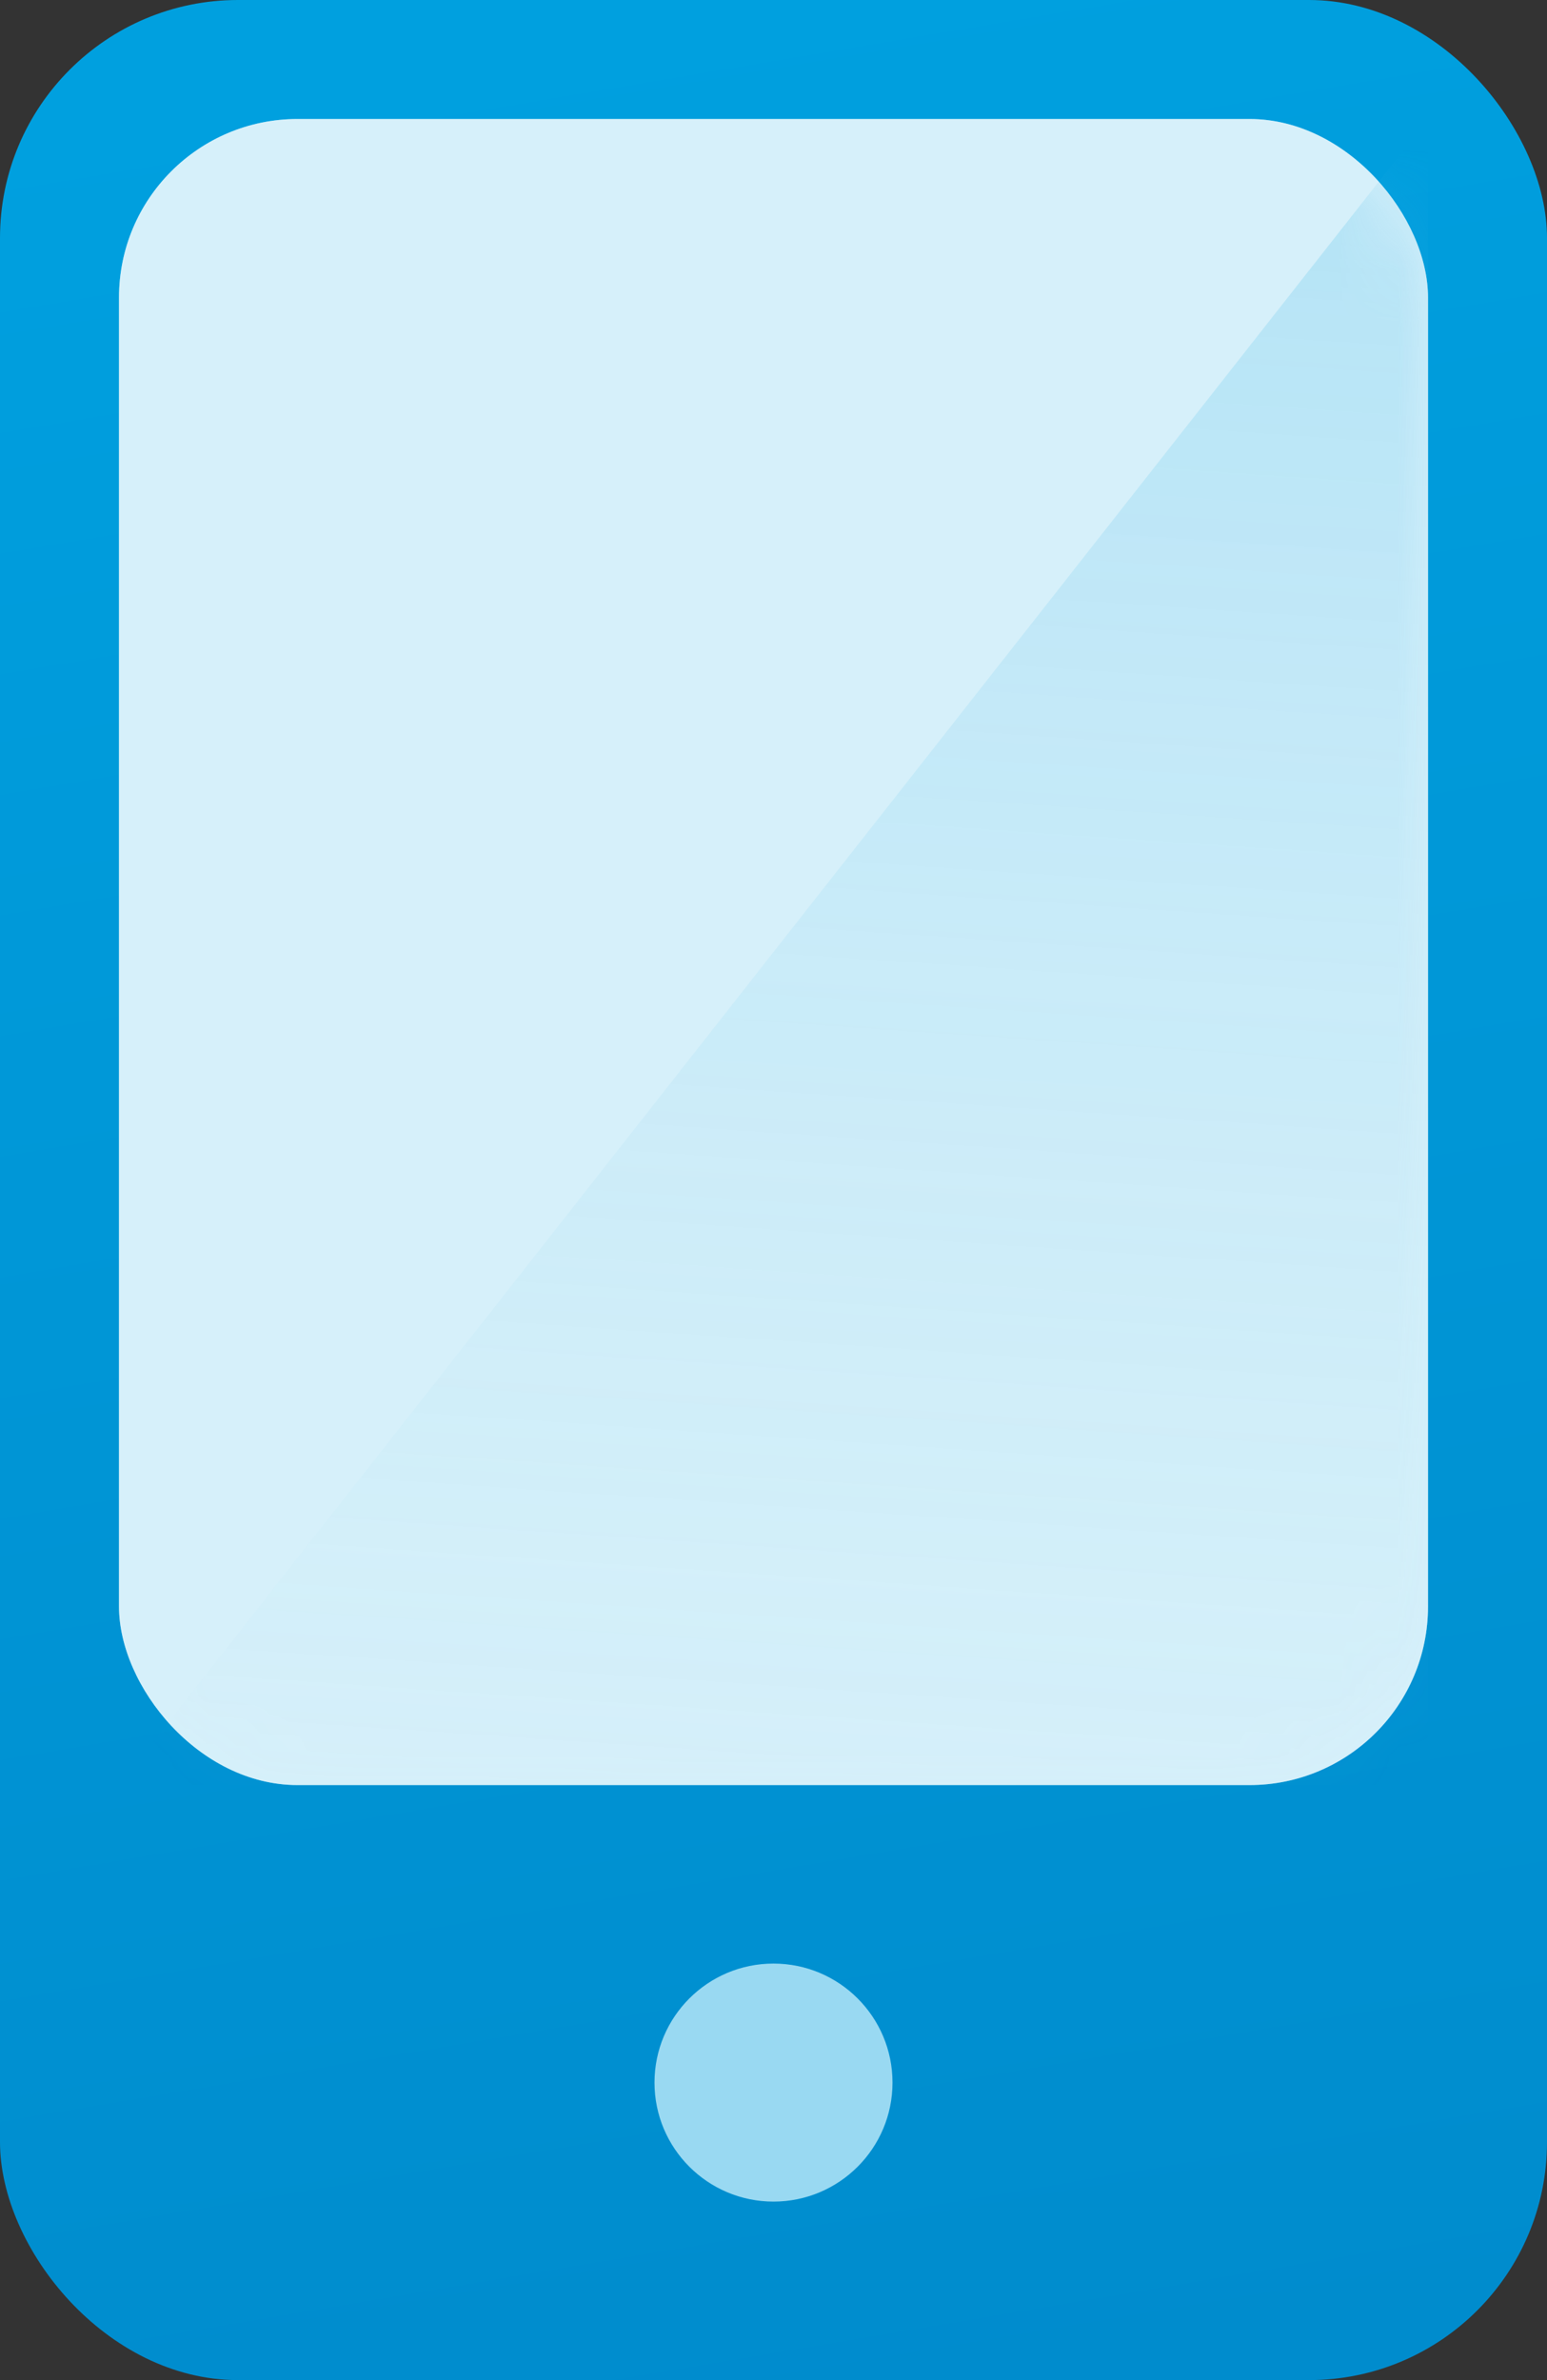 <svg class="icon" id="Capa_1" data-name="Capa 1" xmlns="http://www.w3.org/2000/svg" xmlns:xlink="http://www.w3.org/1999/xlink" viewBox="0 0 26 40">
  <rect x="0" y="0" width="26" height="40" fill="#333333" stroke="none"/>
  <defs>
    <linearGradient id="Degradado_sin_nombre" data-name="Degradado sin nombre" x1="16.714" y1="39.334" x2="28.714" y2="-31.666" gradientTransform="matrix(1, 0, 0, -1, -7, 39.89)" gradientUnits="userSpaceOnUse">
      <stop offset="0" stop-color="#00a0df"/>
      <stop offset="1" stop-color="#007cbf"/>
    </linearGradient>
    <mask id="mask" x="2" y="2" width="22" height="28" maskUnits="userSpaceOnUse">
      <g transform="translate(-7 0)">
        <g id="mask0">
          <rect x="9" y="2" width="22" height="28" rx="3" fill="#99d9f2"/>
        </g>
      </g>
    </mask>
    <linearGradient id="Degradado_sin_nombre_2" data-name="Degradado sin nombre 2" x1="21.822" y1="36.766" x2="19.822" y2="7.266" gradientTransform="matrix(1, 0, 0, -1, 0, 39.89)" gradientUnits="userSpaceOnUse">
      <stop offset="0" stop-color="#33b3e5"/>
      <stop offset="1" stop-color="#99d9f2" stop-opacity="0"/>
    </linearGradient>
  </defs>
  <rect width="26" height="40" rx="4" fill="url(#Degradado_sin_nombre)"/>
  <rect x="2" y="2" width="22" height="28" rx="3" fill="#fff"/>
  <rect x="2" y="2" width="22" height="28" rx="3" fill="#99d9f2" opacity="0.4" style="isolation: isolate"/>
  <g opacity="0.4">
    <g mask="url(#mask)">
      <path d="M9,30,31,2V30Z" transform="translate(-7 0)" opacity="0.5" fill="url(#Degradado_sin_nombre_2)" style="isolation: isolate"/>
    </g>
  </g>
  <circle cx="13" cy="35" r="2" fill="#99d9f2"/>
</svg>
